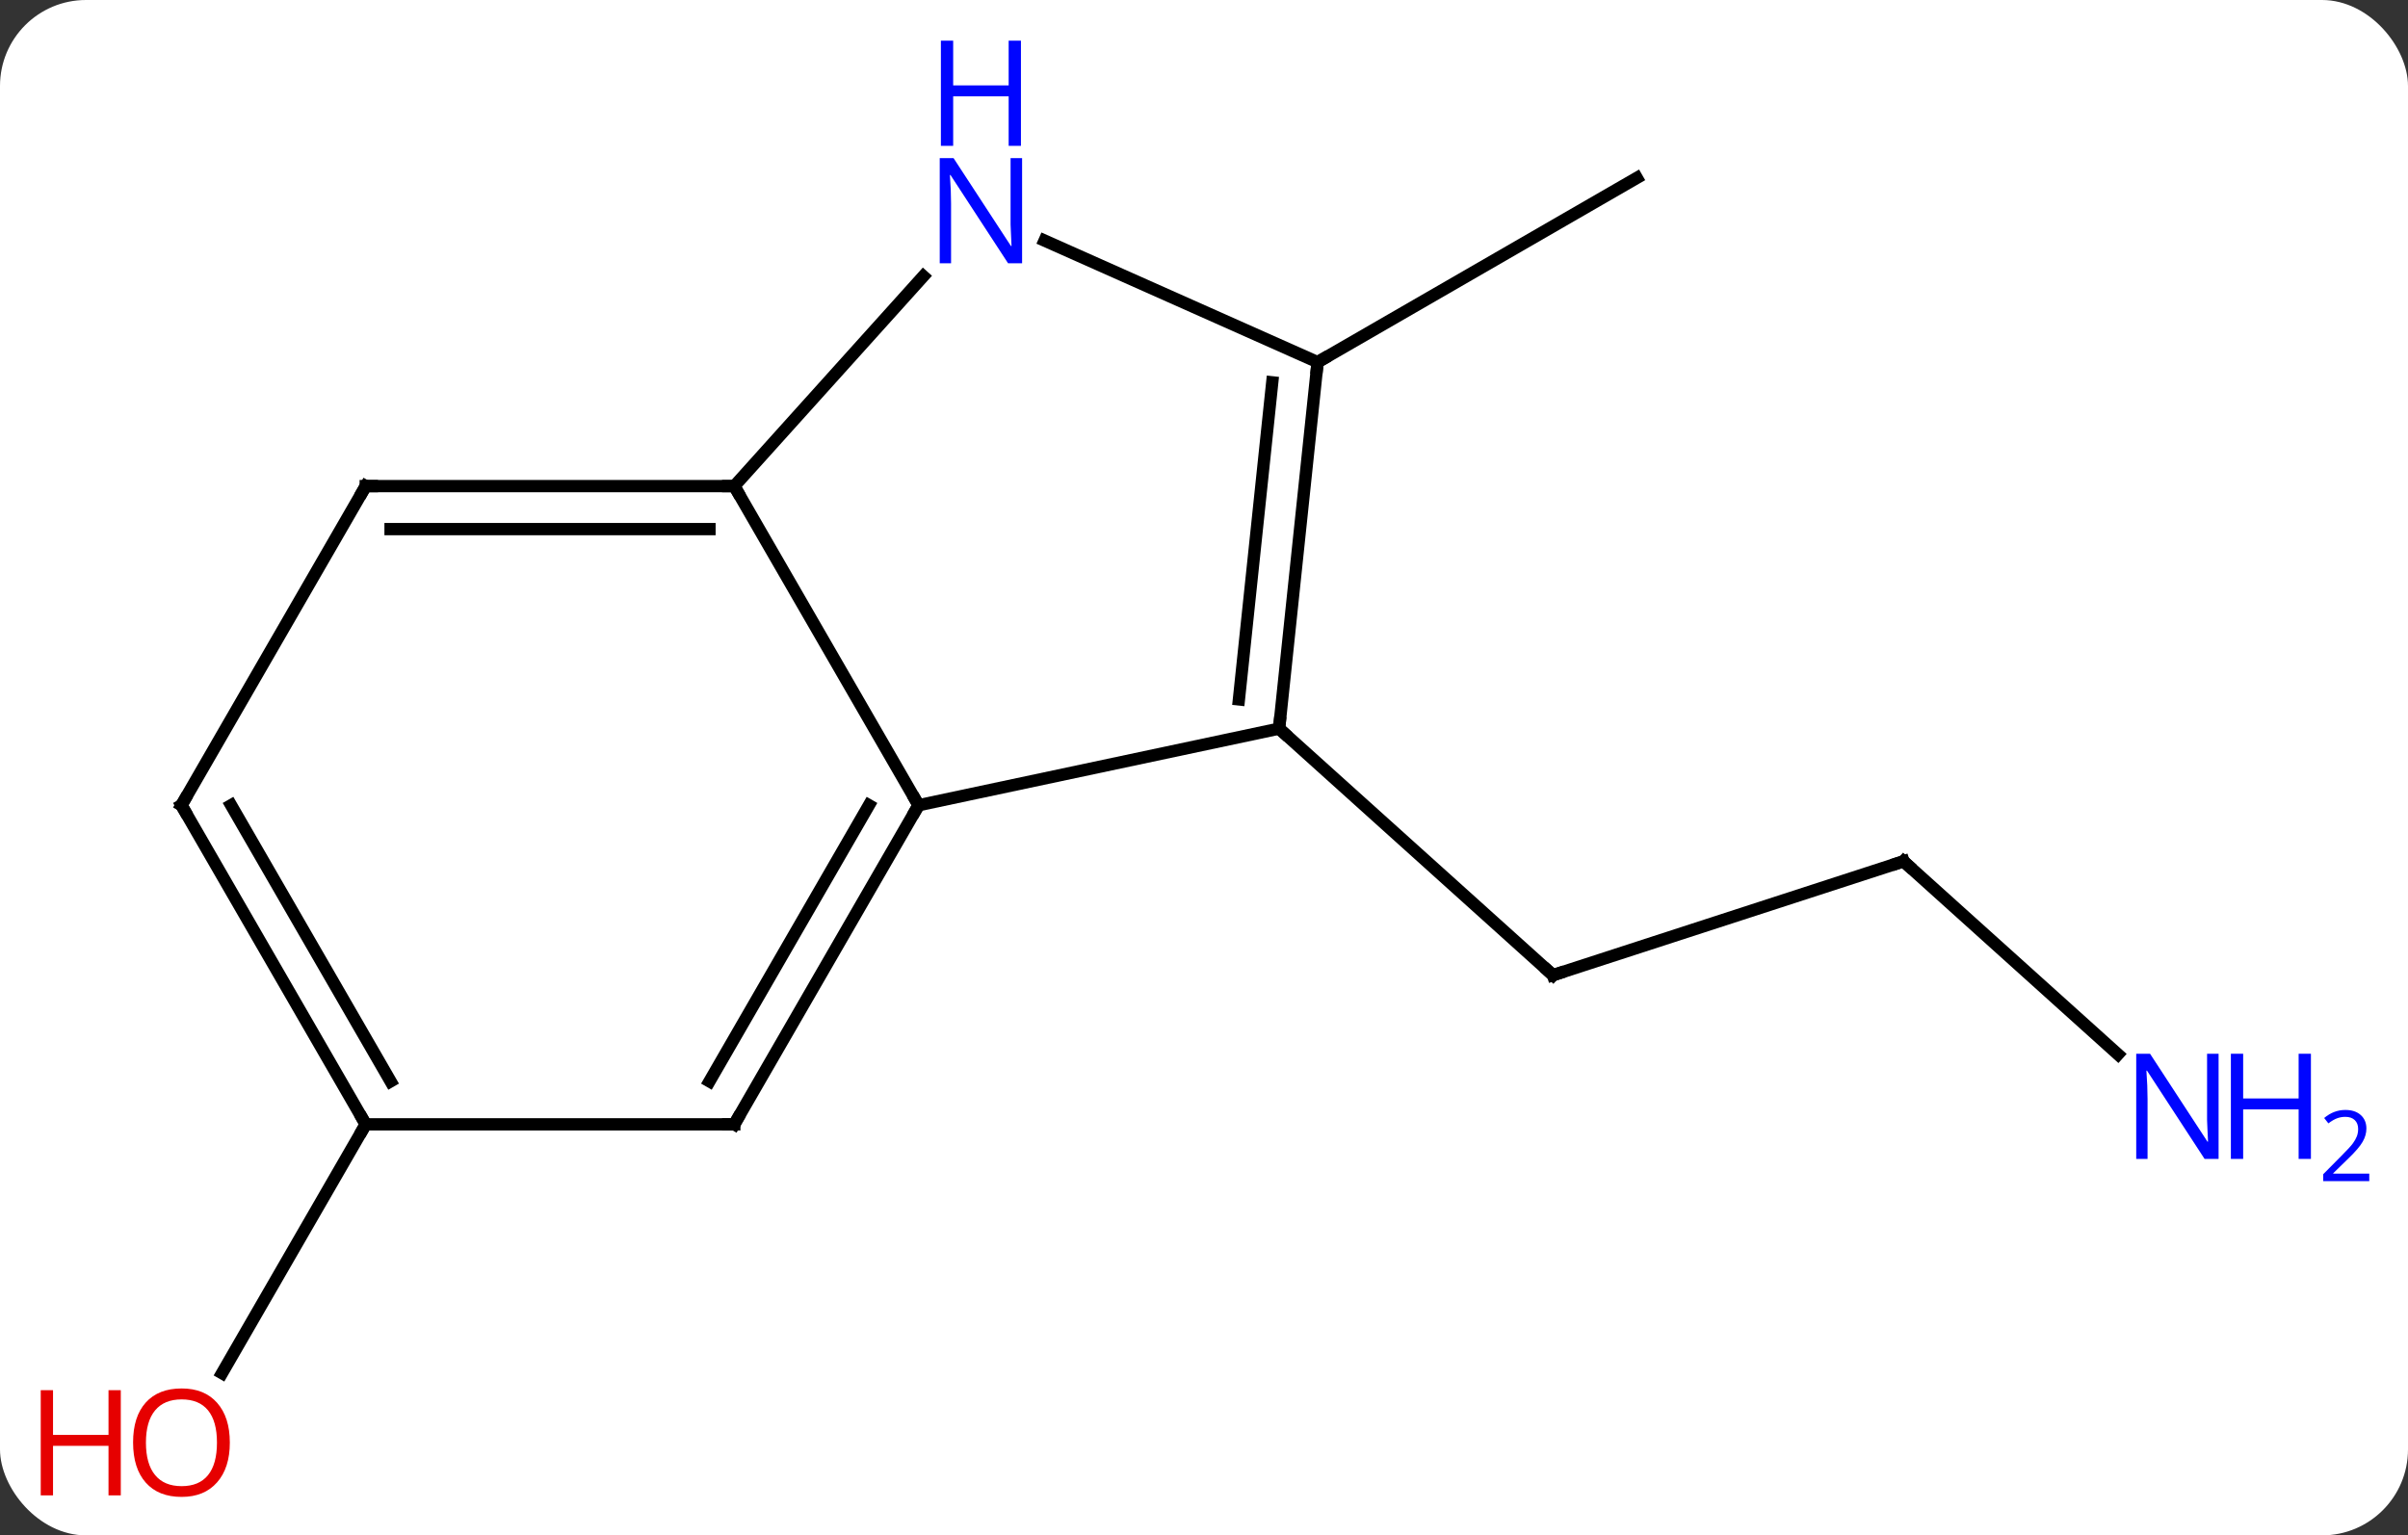 <svg width="196" viewBox="0 0 196 125" style="fill-opacity:1; color-rendering:auto; color-interpolation:auto; text-rendering:auto; stroke:black; stroke-linecap:square; stroke-miterlimit:10; shape-rendering:auto; stroke-opacity:1; fill:black; stroke-dasharray:none; font-weight:normal; stroke-width:1; font-family:'Open Sans'; font-style:normal; stroke-linejoin:miter; font-size:12; stroke-dashoffset:0; image-rendering:auto;" height="125" class="cas-substance-image" xmlns:xlink="http://www.w3.org/1999/xlink" xmlns="http://www.w3.org/2000/svg"><rect x="0" y="0" width="196" height="125" fill="#333333" stroke="none"/><svg class="cas-substance-single-component"><rect y="0" x="0" width="196" stroke="none" ry="7" rx="7" height="125" fill="white" class="cas-substance-group"/><svg y="0" x="0" width="196" viewBox="0 0 196 125" style="fill:black;" height="125" class="cas-substance-single-component-image"><svg><g><g transform="translate(96,66)" style="text-rendering:geometricPrecision; color-rendering:optimizeQuality; color-interpolation:linearRGB; stroke-linecap:butt; image-rendering:optimizeQuality;"><line y2="4.122" y1="13.392" x2="58.938" x1="30.405" style="fill:none;"/><line y2="-6.681" y1="13.392" x2="8.112" x1="30.405" style="fill:none;"/><line y2="19.839" y1="4.122" x2="76.393" x1="58.938" style="fill:none;"/><line y2="-36.516" y1="-51.516" x2="11.247" x1="37.23" style="fill:none;"/><line y2="25.536" y1="45.794" x2="-66.231" x1="-77.927" style="fill:none;"/><line y2="-26.424" y1="-0.444" x2="-36.231" x1="-21.231" style="fill:none;"/><line y2="-6.681" y1="-0.444" x2="8.112" x1="-21.231" style="fill:none;"/><line y2="25.536" y1="-0.444" x2="-36.231" x1="-21.231" style="fill:none;"/><line y2="22.036" y1="-0.444" x2="-38.252" x1="-25.273" style="fill:none;"/><line y2="-43.511" y1="-26.424" x2="-20.848" x1="-36.231" style="fill:none;"/><line y2="-26.424" y1="-26.424" x2="-66.231" x1="-36.231" style="fill:none;"/><line y2="-22.924" y1="-22.924" x2="-64.21" x1="-38.252" style="fill:none;"/><line y2="-36.516" y1="-6.681" x2="11.247" x1="8.112" style="fill:none;"/><line y2="-34.872" y1="-9.056" x2="7.555" x1="4.842" style="fill:none;"/><line y2="25.536" y1="25.536" x2="-66.231" x1="-36.231" style="fill:none;"/><line y2="-36.516" y1="-46.414" x2="11.247" x1="-10.979" style="fill:none;"/><line y2="-0.444" y1="-26.424" x2="-81.231" x1="-66.231" style="fill:none;"/><line y2="-0.444" y1="25.536" x2="-81.231" x1="-66.231" style="fill:none;"/><line y2="-0.444" y1="22.036" x2="-77.19" x1="-64.21" style="fill:none;"/><path style="fill:none; stroke-miterlimit:5;" d="M30.881 13.238 L30.405 13.392 L30.033 13.057"/><path style="fill:none; stroke-miterlimit:5;" d="M58.462 4.277 L58.938 4.122 L59.31 4.457"/></g><g transform="translate(96,66)" style="stroke-linecap:butt; fill:rgb(0,5,255); text-rendering:geometricPrecision; color-rendering:optimizeQuality; image-rendering:optimizeQuality; font-family:'Open Sans'; stroke:rgb(0,5,255); color-interpolation:linearRGB; stroke-miterlimit:5;"><path style="stroke:none;" d="M84.583 28.351 L83.442 28.351 L78.754 21.164 L78.708 21.164 Q78.801 22.429 78.801 23.476 L78.801 28.351 L77.879 28.351 L77.879 19.789 L79.004 19.789 L83.676 26.945 L83.723 26.945 Q83.723 26.789 83.676 25.929 Q83.629 25.07 83.645 24.695 L83.645 19.789 L84.583 19.789 L84.583 28.351 Z"/><path style="stroke:none;" d="M92.098 28.351 L91.098 28.351 L91.098 24.32 L86.583 24.32 L86.583 28.351 L85.583 28.351 L85.583 19.789 L86.583 19.789 L86.583 23.429 L91.098 23.429 L91.098 19.789 L92.098 19.789 L92.098 28.351 Z"/><path style="stroke:none;" d="M96.848 30.161 L93.098 30.161 L93.098 29.598 L94.598 28.082 Q95.286 27.395 95.504 27.098 Q95.723 26.801 95.833 26.52 Q95.942 26.239 95.942 25.911 Q95.942 25.457 95.668 25.192 Q95.395 24.926 94.895 24.926 Q94.551 24.926 94.231 25.043 Q93.911 25.161 93.52 25.457 L93.176 25.02 Q93.958 24.364 94.895 24.364 Q95.692 24.364 96.153 24.778 Q96.614 25.192 96.614 25.879 Q96.614 26.426 96.309 26.957 Q96.004 27.489 95.161 28.301 L93.911 29.52 L93.911 29.551 L96.848 29.551 L96.848 30.161 Z"/><path style="fill:rgb(230,0,0); stroke:none;" d="M-77.293 51.446 Q-77.293 53.508 -78.333 54.688 Q-79.372 55.868 -81.215 55.868 Q-83.106 55.868 -84.137 54.703 Q-85.168 53.539 -85.168 51.43 Q-85.168 49.336 -84.137 48.188 Q-83.106 47.039 -81.215 47.039 Q-79.356 47.039 -78.325 48.211 Q-77.293 49.383 -77.293 51.446 ZM-84.122 51.446 Q-84.122 53.18 -83.379 54.086 Q-82.637 54.993 -81.215 54.993 Q-79.793 54.993 -79.067 54.094 Q-78.34 53.196 -78.34 51.446 Q-78.34 49.711 -79.067 48.821 Q-79.793 47.93 -81.215 47.93 Q-82.637 47.93 -83.379 48.828 Q-84.122 49.727 -84.122 51.446 Z"/><path style="fill:rgb(230,0,0); stroke:none;" d="M-86.168 55.743 L-87.168 55.743 L-87.168 51.711 L-91.684 51.711 L-91.684 55.743 L-92.684 55.743 L-92.684 47.18 L-91.684 47.18 L-91.684 50.821 L-87.168 50.821 L-87.168 47.18 L-86.168 47.18 L-86.168 55.743 Z"/><path style="fill:none; stroke:black;" d="M-21.481 -0.011 L-21.231 -0.444 L-21.481 -0.877"/><path style="fill:none; stroke:black;" d="M-36.731 -26.424 L-36.231 -26.424 L-35.981 -25.991"/><path style="fill:none; stroke:black;" d="M8.164 -7.178 L8.112 -6.681 L8.484 -6.346"/><path style="fill:none; stroke:black;" d="M-35.981 25.103 L-36.231 25.536 L-36.731 25.536"/><path style="stroke:none;" d="M-12.806 -44.564 L-13.947 -44.564 L-18.635 -51.751 L-18.681 -51.751 Q-18.588 -50.486 -18.588 -49.439 L-18.588 -44.564 L-19.51 -44.564 L-19.51 -53.126 L-18.385 -53.126 L-13.713 -45.97 L-13.666 -45.97 Q-13.666 -46.126 -13.713 -46.986 Q-13.76 -47.845 -13.744 -48.22 L-13.744 -53.126 L-12.806 -53.126 L-12.806 -44.564 Z"/><path style="stroke:none;" d="M-12.9 -54.126 L-13.9 -54.126 L-13.9 -58.157 L-18.416 -58.157 L-18.416 -54.126 L-19.416 -54.126 L-19.416 -62.689 L-18.416 -62.689 L-18.416 -59.048 L-13.9 -59.048 L-13.9 -62.689 L-12.9 -62.689 L-12.9 -54.126 Z"/><path style="fill:none; stroke:black;" d="M-65.731 -26.424 L-66.231 -26.424 L-66.481 -25.991"/><path style="fill:none; stroke:black;" d="M11.195 -36.019 L11.247 -36.516 L11.68 -36.766"/><path style="fill:none; stroke:black;" d="M-66.481 25.103 L-66.231 25.536 L-66.481 25.969"/><path style="fill:none; stroke:black;" d="M-80.981 -0.877 L-81.231 -0.444 L-80.981 -0.011"/></g></g></svg></svg></svg></svg>